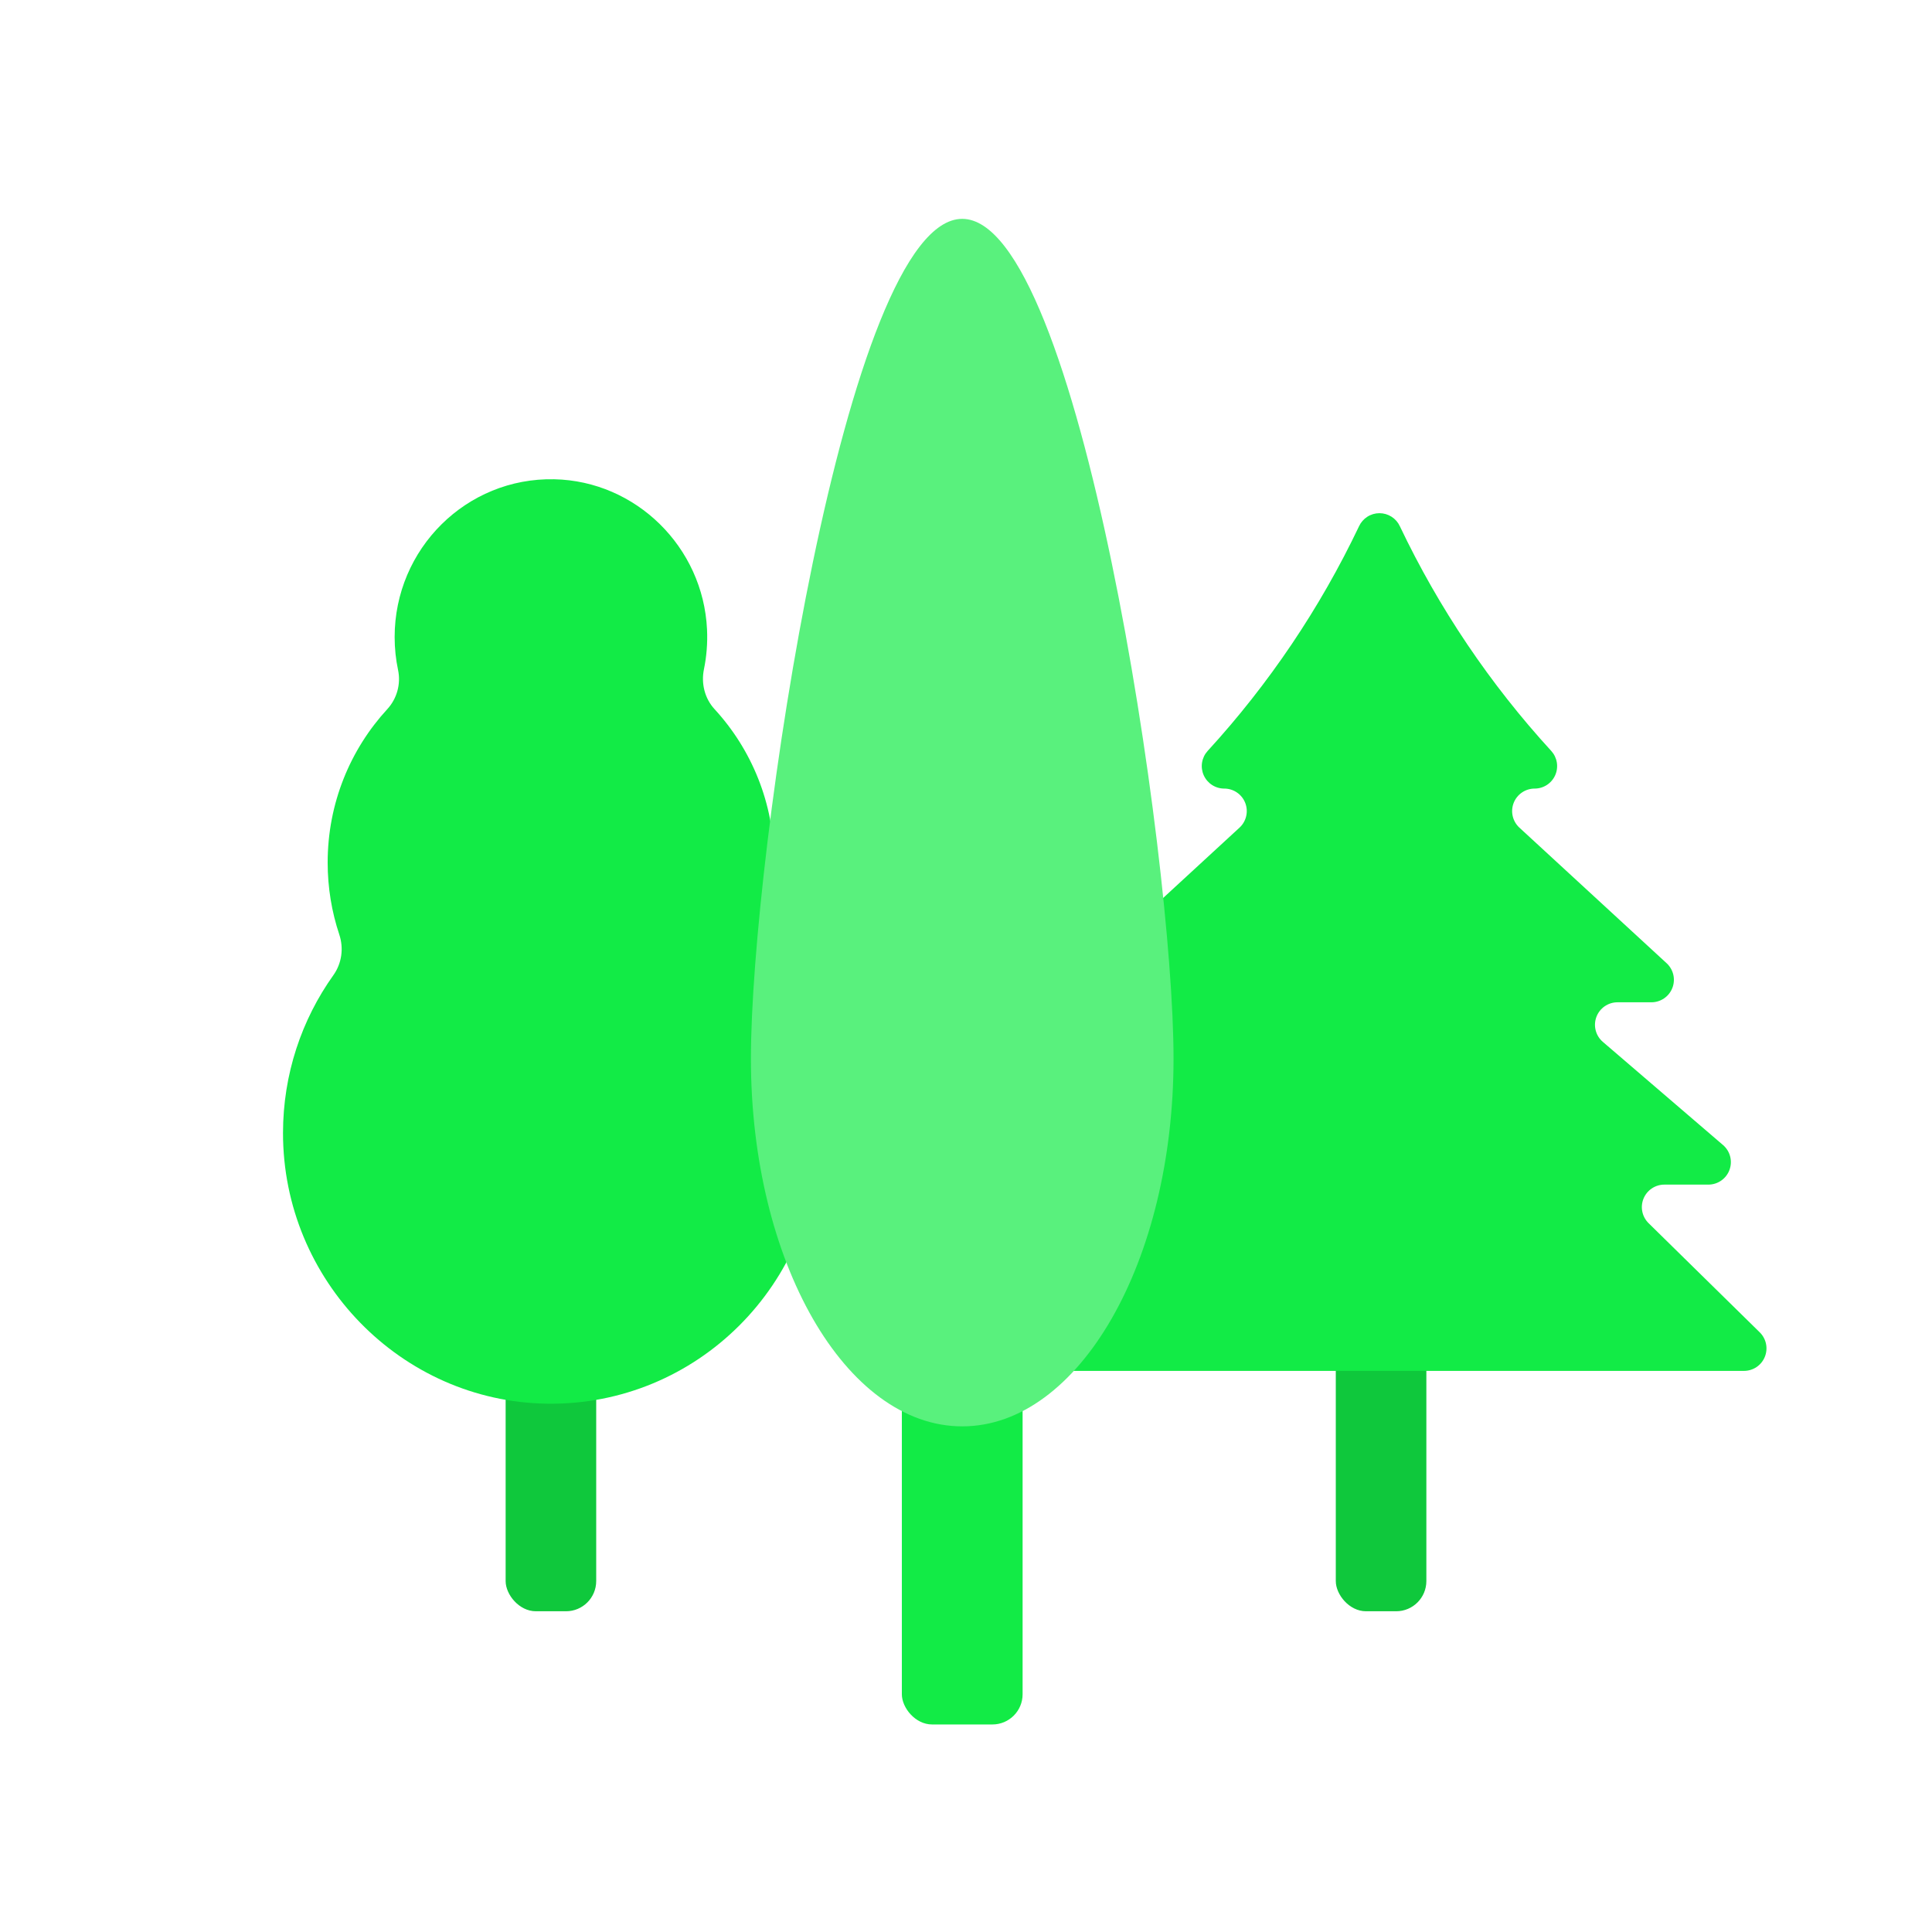 <svg width="512" height="512" viewBox="0 0 512 512" fill="none" xmlns="http://www.w3.org/2000/svg">
<rect x="239" y="354" width="32" height="103" rx="8" fill="#12EB46"/>
<rect x="354" y="324" width="24" height="103" rx="8" fill="#0FC83C"/>
<rect x="134" y="324" width="24" height="103" rx="8" fill="#0FC83C"/>
<path d="M466.351 353.083L436.892 324.151C436.047 323.322 435.469 322.259 435.23 321.1C434.991 319.94 435.103 318.736 435.551 317.64C435.999 316.544 436.763 315.607 437.746 314.947C438.729 314.287 439.886 313.935 441.07 313.935H452.736C453.954 313.935 455.143 313.562 456.142 312.866C457.142 312.17 457.905 311.185 458.327 310.043C458.75 308.901 458.813 307.656 458.508 306.477C458.203 305.298 457.544 304.241 456.62 303.448L424.765 276.104C423.84 275.311 423.181 274.254 422.876 273.075C422.571 271.896 422.634 270.651 423.057 269.509C423.48 268.367 424.242 267.382 425.242 266.686C426.241 265.99 427.43 265.617 428.648 265.617H437.636C438.836 265.617 440.008 265.255 440.999 264.578C441.991 263.901 442.754 262.941 443.191 261.823C443.627 260.705 443.716 259.481 443.446 258.312C443.176 257.142 442.559 256.082 441.676 255.269L402.654 219.332C401.771 218.518 401.155 217.458 400.884 216.288C400.614 215.119 400.703 213.895 401.139 212.777C401.576 211.659 402.34 210.699 403.331 210.022C404.322 209.345 405.494 208.983 406.694 208.983C407.848 208.983 408.976 208.649 409.943 208.02C410.91 207.391 411.674 206.496 412.142 205.442C412.61 204.388 412.762 203.221 412.58 202.082C412.398 200.943 411.889 199.881 411.116 199.026C394.854 181.273 381.326 161.197 370.978 139.46C370.501 138.427 369.738 137.552 368.779 136.939C367.821 136.326 366.707 136 365.569 136C364.431 136 363.317 136.326 362.358 136.939C361.4 137.552 360.637 138.427 360.16 139.46C349.811 161.197 336.283 181.273 320.022 199.026C319.248 199.881 318.74 200.943 318.557 202.082C318.375 203.221 318.527 204.388 318.995 205.442C319.464 206.496 320.227 207.391 321.194 208.02C322.161 208.649 323.29 208.983 324.443 208.983C325.643 208.983 326.816 209.345 327.807 210.022C328.798 210.699 329.562 211.659 329.998 212.777C330.435 213.895 330.523 215.119 330.253 216.288C329.983 217.458 329.366 218.518 328.483 219.332L289.462 255.269C288.579 256.082 287.962 257.142 287.691 258.312C287.421 259.481 287.51 260.705 287.946 261.823C288.383 262.941 289.147 263.901 290.138 264.578C291.129 265.255 292.301 265.617 293.502 265.617H302.489C303.707 265.617 304.896 265.99 305.895 266.686C306.895 267.382 307.658 268.367 308.081 269.509C308.504 270.651 308.567 271.896 308.261 273.075C307.956 274.254 307.297 275.311 306.373 276.104L274.518 303.448C273.594 304.241 272.934 305.298 272.629 306.477C272.324 307.656 272.387 308.901 272.81 310.043C273.233 311.185 273.995 312.17 274.995 312.866C275.995 313.562 277.183 313.935 278.401 313.935H290.067C291.251 313.935 292.408 314.287 293.391 314.947C294.374 315.607 295.138 316.544 295.586 317.64C296.034 318.736 296.146 319.94 295.907 321.1C295.669 322.259 295.09 323.322 294.245 324.151L264.785 353.083C263.94 353.913 263.361 354.975 263.123 356.134C262.884 357.294 262.996 358.498 263.444 359.594C263.892 360.69 264.656 361.627 265.639 362.287C266.622 362.947 267.779 363.3 268.963 363.3H462.173C463.356 363.3 464.513 362.947 465.496 362.287C466.479 361.627 467.243 360.69 467.691 359.594C468.14 358.498 468.251 357.294 468.013 356.134C467.774 354.975 467.195 353.913 466.351 353.083Z" fill="#12EB46"/>
<path d="M203.631 258.405C201.408 255.289 200.875 251.293 202.088 247.653C204.084 241.664 205.167 235.253 205.167 228.585C205.167 212.881 199.168 198.593 189.36 187.928C186.757 185.097 185.773 181.14 186.552 177.358C187.248 173.974 187.54 170.44 187.37 166.809C186.347 144.975 168.514 127.459 146.875 127.009C123.601 126.524 104.584 145.434 104.584 168.83C104.584 171.827 104.898 174.75 105.492 177.567C106.274 181.273 105.191 185.155 102.638 187.931C92.831 198.596 86.833 212.883 86.833 228.586C86.833 235.253 87.916 241.665 89.912 247.653C91.129 251.303 90.58 255.305 88.351 258.429C79.954 270.203 75.004 284.653 75 300.27C74.988 339.291 106.317 371.428 144.949 371.992C184.643 372.572 217 340.249 217 300.292C217 284.656 212.044 270.189 203.631 258.405Z" fill="#12EB46"/>
<path d="M311 280.53C311 334.361 285.928 378 255 378C224.072 378 199 334.361 199 280.53C199 226.699 224.072 58 255 58C285.928 58 311 226.699 311 280.53Z" fill="#59F17D"/>
</svg>
